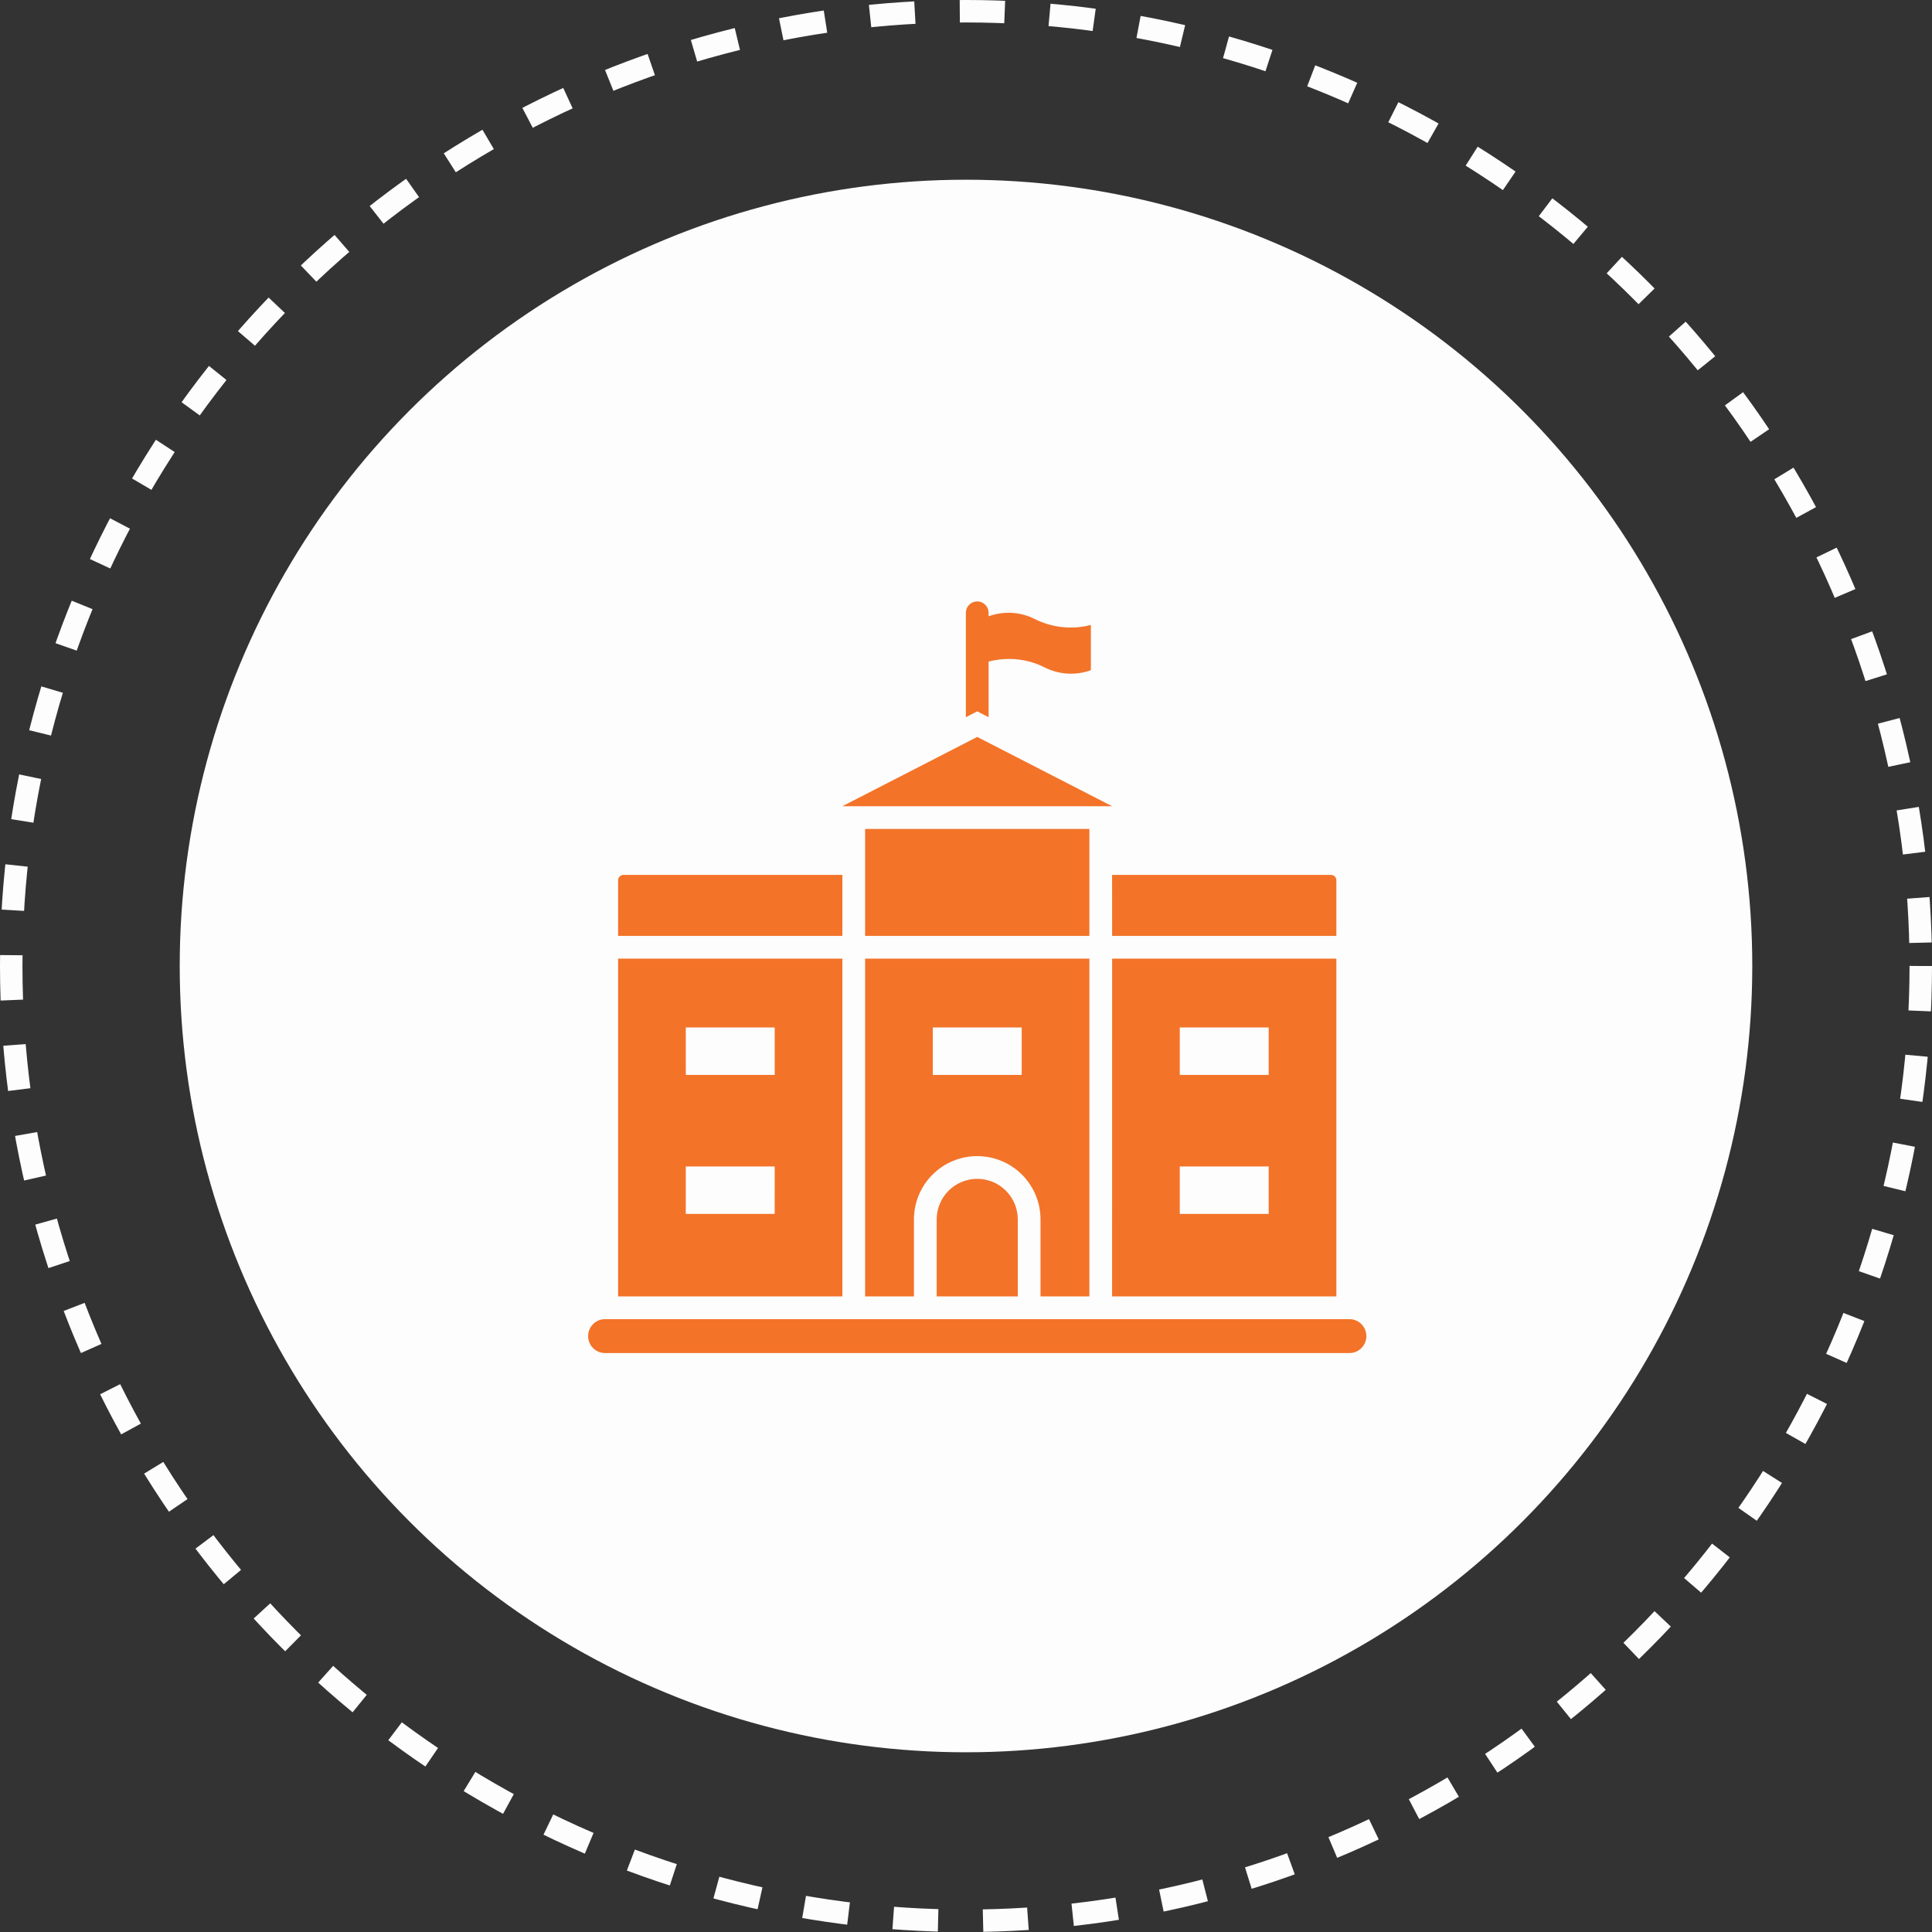 <svg width="86" height="86" viewBox="0 0 86 86" fill="none" xmlns="http://www.w3.org/2000/svg">
<rect x="0" y="0" width="86" height="86" fill="#333333" stroke="none"/>
<circle cx="43" cy="43" r="42.5" stroke="#FDFDFD" stroke-dasharray="2 2"/>
<circle cx="43" cy="43" r="35" fill="#FDFDFD"/>
<path d="M49.504 35.888H37.496L43.5 32.803L49.504 35.888ZM49.504 42.672H59.486V57.708H49.503L49.504 42.672ZM52.516 47.849H56.474V45.736H52.516L52.516 47.849ZM56.474 51.924H52.516V54.036H56.474L56.474 51.924ZM37.497 57.708H27.514V42.672H37.497L37.497 57.708ZM34.485 51.924H30.526V54.036H34.484L34.485 51.924ZM30.527 47.849H34.485V45.736H30.526L30.527 47.849ZM49.504 41.66H59.486V39.183C59.486 39.12 59.461 39.059 59.416 39.015C59.372 38.97 59.312 38.945 59.249 38.945H49.503L49.504 41.66ZM41.695 54.279V57.708H45.305V54.279C45.305 53.801 45.115 53.342 44.776 53.003C44.438 52.664 43.979 52.474 43.5 52.474C43.021 52.474 42.562 52.664 42.224 53.003C41.885 53.342 41.695 53.801 41.695 54.279ZM48.492 36.9H38.509V41.66H48.492V36.9ZM37.497 38.945H27.751C27.688 38.945 27.628 38.97 27.584 39.015C27.539 39.059 27.514 39.12 27.514 39.183V41.66H37.497V38.945ZM60.068 58.72H26.933C26.732 58.72 26.54 58.799 26.399 58.941C26.257 59.082 26.178 59.274 26.178 59.474C26.178 59.675 26.257 59.867 26.399 60.008C26.54 60.15 26.732 60.229 26.933 60.229H60.068C60.268 60.229 60.46 60.15 60.601 60.008C60.743 59.867 60.822 59.675 60.822 59.474C60.822 59.274 60.743 59.082 60.601 58.941C60.46 58.799 60.268 58.72 60.068 58.72ZM46.317 57.708V54.279C46.317 53.532 46.02 52.816 45.492 52.288C44.964 51.759 44.247 51.463 43.5 51.463C42.753 51.463 42.036 51.759 41.508 52.288C40.98 52.816 40.683 53.532 40.683 54.279V57.708H38.509V42.672H48.492V57.708H46.317ZM45.479 45.736H41.521V47.849H45.479V45.736ZM44.006 31.925V29.447C44.306 29.371 44.613 29.333 44.922 29.332C45.475 29.331 46.02 29.463 46.512 29.715C46.827 29.872 47.171 29.964 47.523 29.984C47.875 30.004 48.227 29.953 48.559 29.832V27.819C47.718 28.038 46.827 27.942 46.052 27.55C45.737 27.393 45.393 27.301 45.041 27.281C44.689 27.261 44.337 27.313 44.006 27.433V27.277C44.006 27.143 43.953 27.014 43.858 26.919C43.763 26.824 43.634 26.771 43.5 26.771C43.366 26.771 43.237 26.824 43.142 26.919C43.047 27.014 42.994 27.143 42.994 27.277V31.925L43.5 31.665L44.006 31.925Z" fill="#F37329"/>
</svg>
